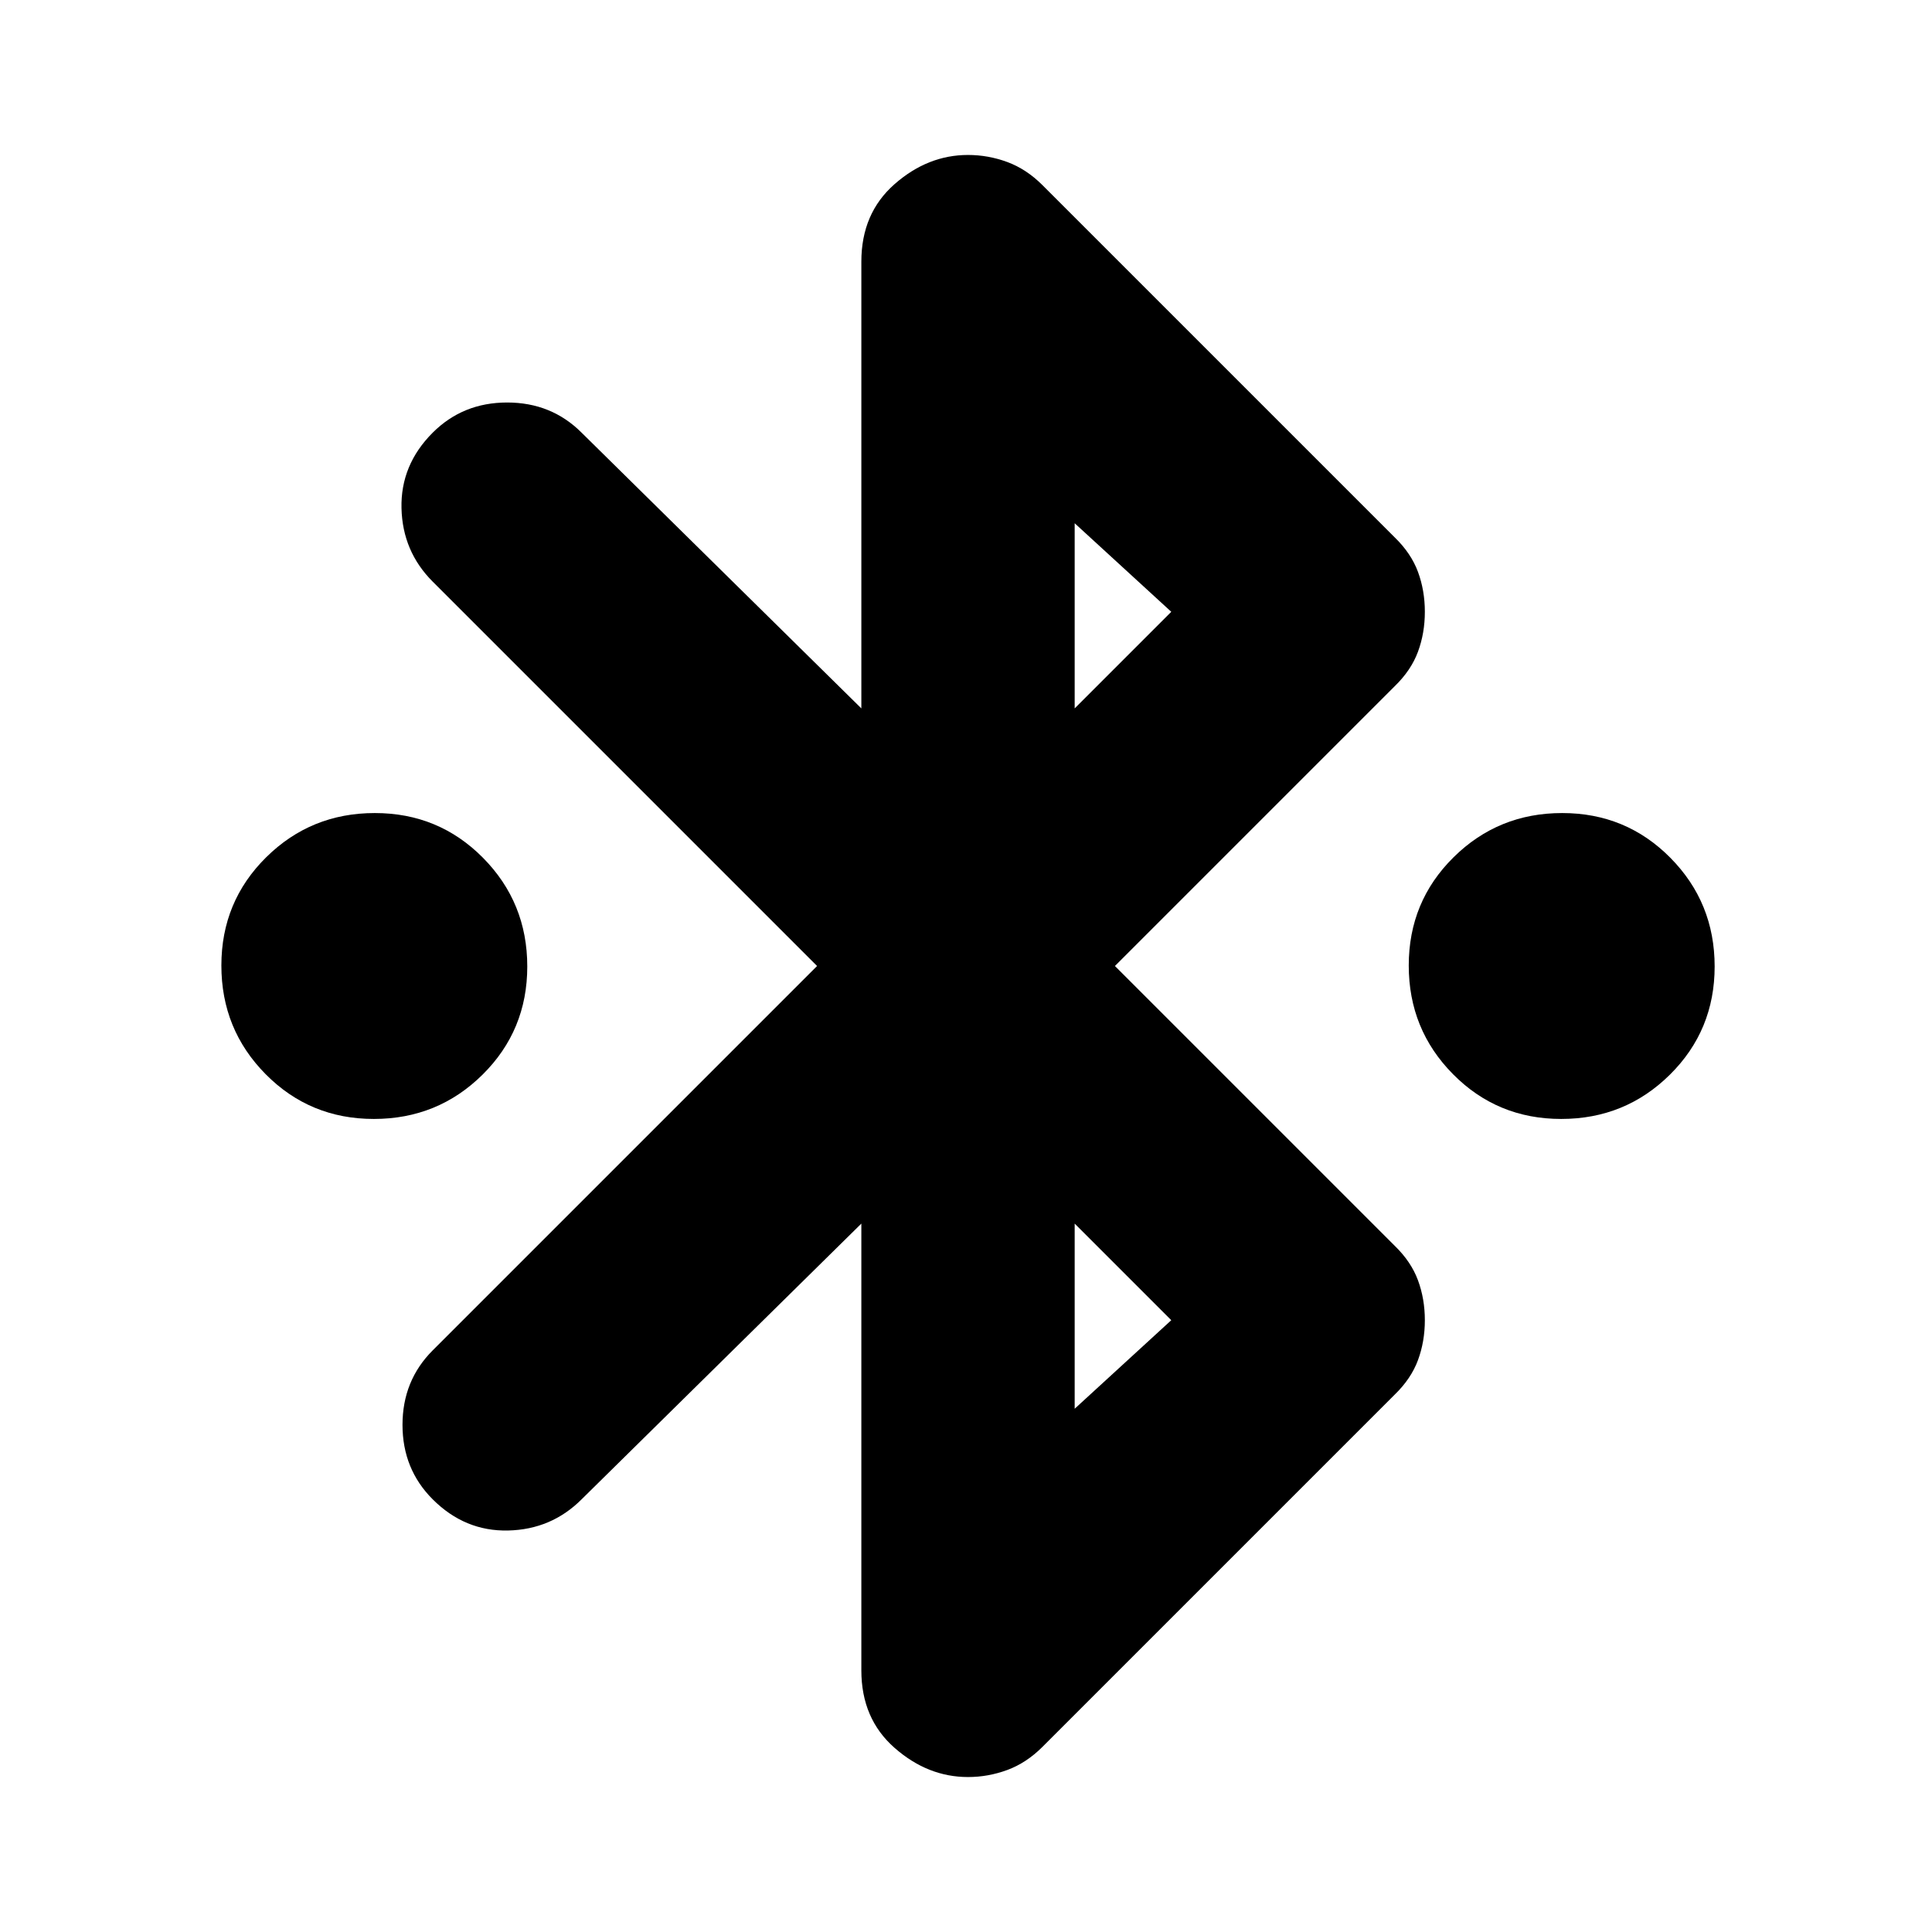 <svg xmlns="http://www.w3.org/2000/svg" height="24" viewBox="0 -960 960 960" width="24"><path d="M185.76-404Q154-404 132-426.24q-22-22.23-22-54Q110-512 132.24-534q22.23-22 54-22Q218-556 240-533.76q22 22.23 22 54Q262-448 239.76-426q-22.23 22-54 22Zm590 0Q744-404 722-426.24q-22-22.23-22-54Q700-512 722.24-534q22.23-22 54-22Q808-556 830-533.76q22 22.23 22 54Q852-448 829.76-426q-22.23 22-54 22ZM428-130v-222L289-215q-15 15-36.5 15.5T215-215q-15-15-15-37t15-37l191-191-191-191q-15-15-15.5-36.5T215-745q15-15 37-15t37 15l139 137v-222q0-24 16.5-38.5T481-883q10 0 19.5 3.5T518-868l175 175q8.18 7.93 11.59 17.18T708-656q0 10.57-3.41 19.82T693-619L554-480l139 139q8.18 7.93 11.59 17.18T708-304q0 10.57-3.41 19.82T693-267L518-92q-8 8-17.5 11.5T481-77q-20 0-36.5-14.5T428-130Zm106-478 48-48-48-44v92Zm0 348 48-44-48-48v92Z"/></svg>